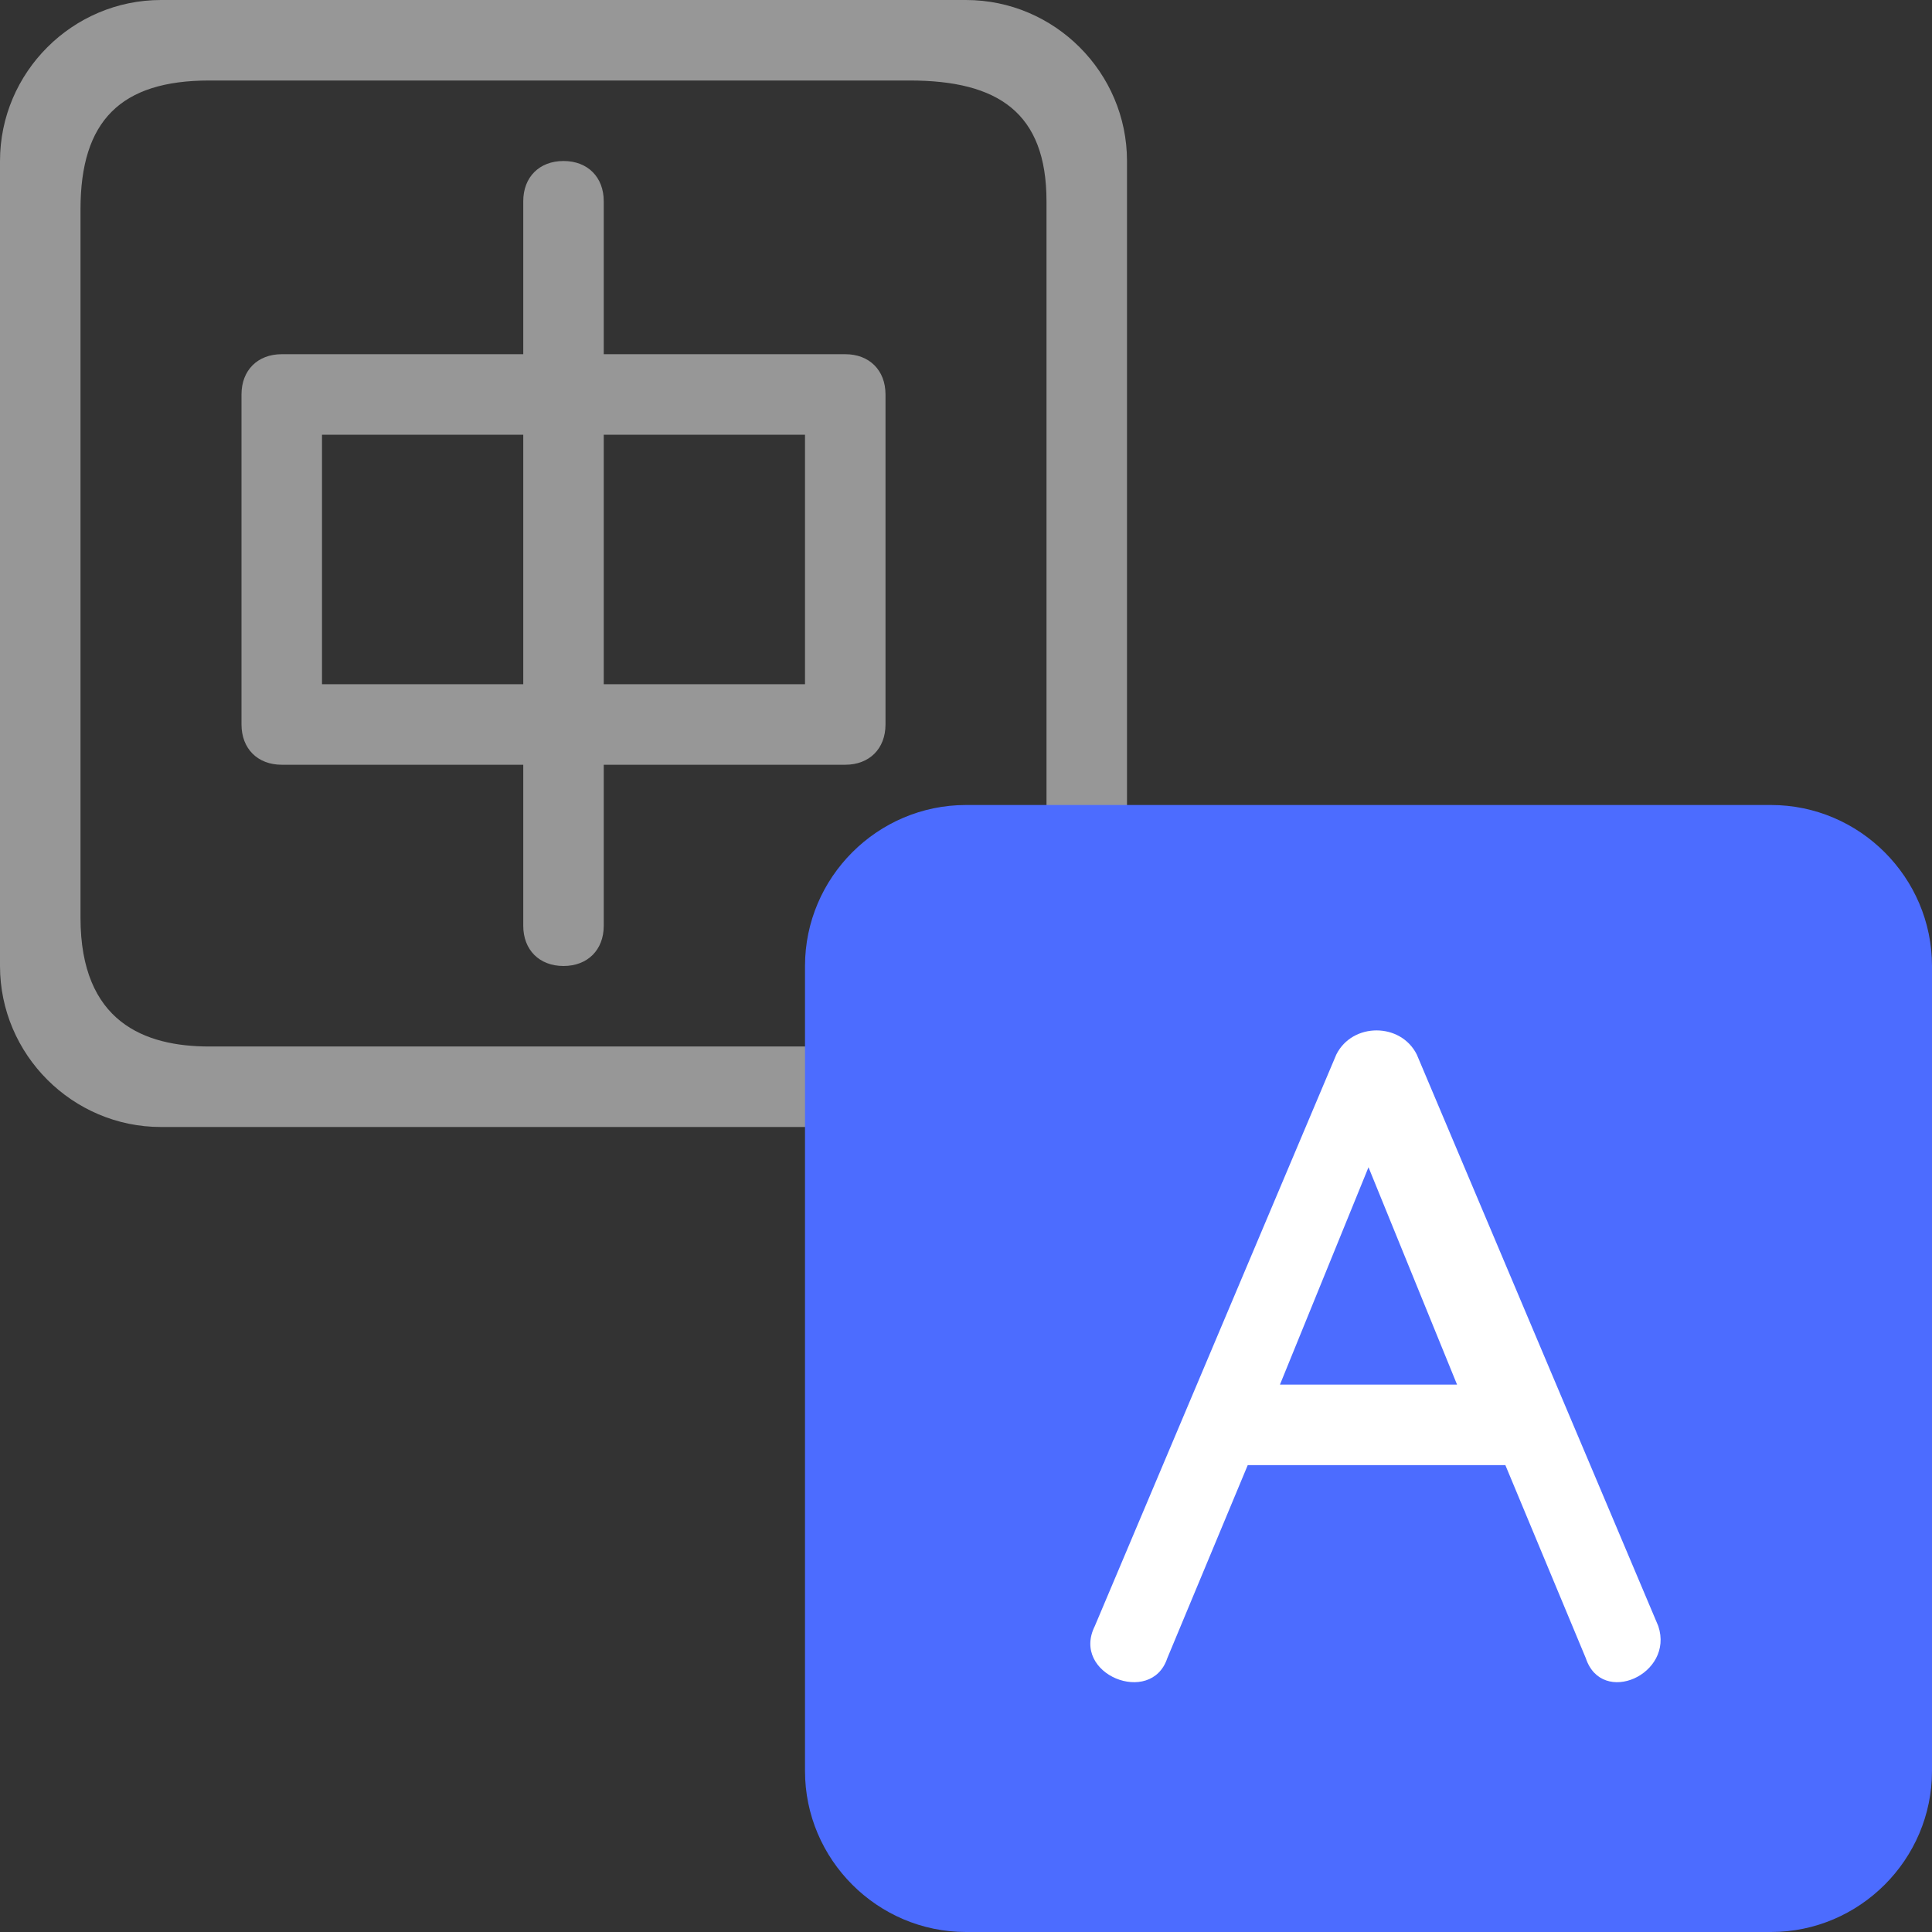 <?xml version="1.0" standalone="no"?><!DOCTYPE svg PUBLIC "-//W3C//DTD SVG 1.1//EN" "http://www.w3.org/Graphics/SVG/1.1/DTD/svg11.dtd"><svg t="1712826339671" class="icon" viewBox="0 0 1024 1024" version="1.1" xmlns="http://www.w3.org/2000/svg" p-id="1491" xmlns:xlink="http://www.w3.org/1999/xlink" width="48" height="48"><rect x="0" y="0" width="1024" height="1024" fill="#333333" stroke="none"/><path d="M597.333 85.333c0-46.933-38.4-85.333-85.333-85.333H85.333C38.4 0 0 38.4 0 85.333v426.667c0 46.933 38.4 85.333 85.333 85.333h426.667c46.933 0 85.333-38.4 85.333-85.333V85.333z m-170.667 469.333H110.933c-34.133 0-68.267-12.8-68.267-68.267V110.933C42.667 64 64 42.667 110.933 42.667h371.2c46.933 0 72.533 17.067 72.533 64v375.467c0 46.933-21.333 72.533-68.267 72.533H426.667z" fill="#979797" p-id="1492"></path><path d="M448 187.733h-128V106.667c0-12.8-8.533-21.333-21.333-21.333s-21.333 8.533-21.333 21.333v81.067h-128c-12.8 0-21.333 8.533-21.333 21.333V384c0 12.8 8.533 21.333 21.333 21.333h128v85.333c0 12.8 8.533 21.333 21.333 21.333s21.333-8.533 21.333-21.333v-85.333h128c12.8 0 21.333-8.533 21.333-21.333V209.067c0-12.8-8.533-21.333-21.333-21.333z m-170.667 174.933H170.667V230.4h106.667v132.267z m149.333 0H320V230.4H426.667v132.267z" fill="#979797" p-id="1493"></path><path d="M896 1024h42.667c46.933 0 85.333-38.4 85.333-85.333V512c0-46.933-38.4-85.333-85.333-85.333H512c-46.933 0-85.333 38.4-85.333 85.333v426.667c0 46.933 38.4 85.333 85.333 85.333h384z" fill="#4C6CFF" p-id="1494"></path><path d="M878.933 861.867l-128-302.933c-4.267-8.533-12.8-12.8-21.333-12.8s-17.067 4.267-21.333 12.8l-128 302.933c-12.8 25.6 29.867 42.667 38.4 17.067l42.667-102.4h136.533l42.667 102.4c8.533 25.6 46.933 8.533 38.4-17.067z m-200.533-128l46.933-115.2 46.933 115.2h-93.867z" fill="#FFFFFF" p-id="1495"></path></svg>